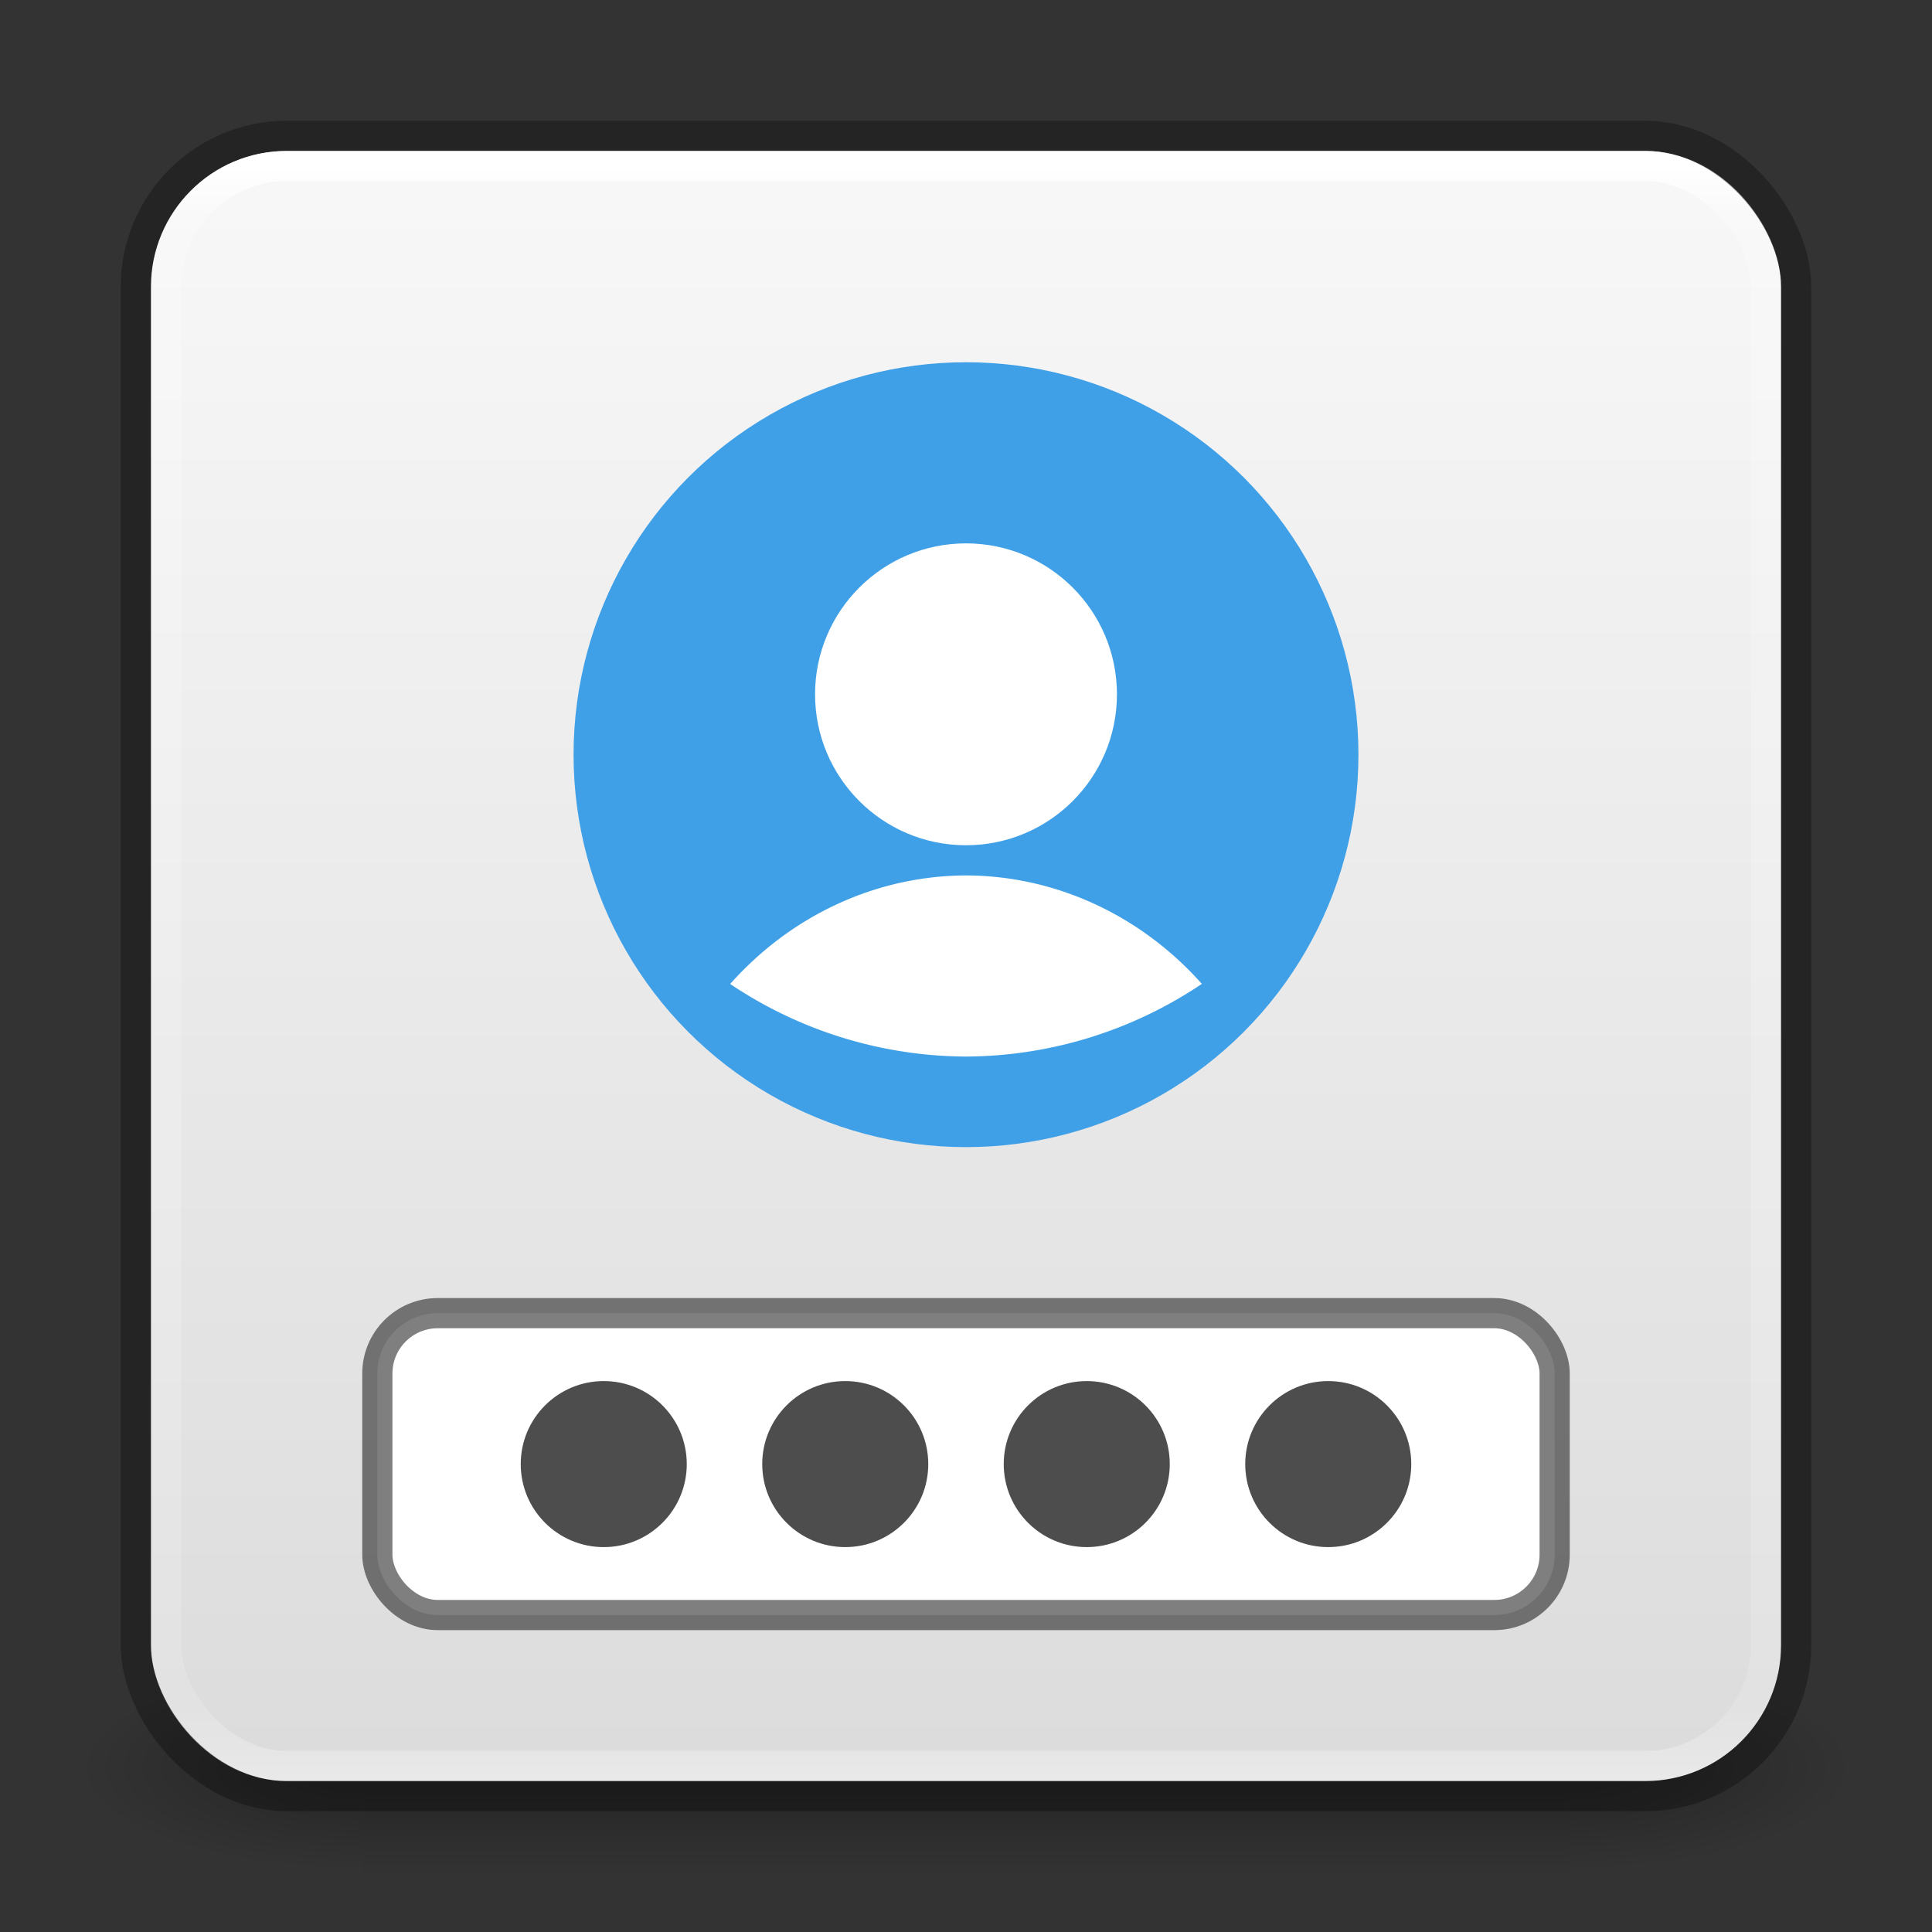 <?xml version="1.0" encoding="UTF-8" standalone="no"?>
<svg
   width="64"
   height="64"
   id="svg4828"
   version="1.1"
   sodipodi:docname="lightdm-gtk-greeter-settings.svg"
   inkscape:version="1.1.1 (3bf5ae0d25, 2021-09-20)"
   xmlns:inkscape="http://www.inkscape.org/namespaces/inkscape"
   xmlns:sodipodi="http://sodipodi.sourceforge.net/DTD/sodipodi-0.dtd"
   xmlns:xlink="http://www.w3.org/1999/xlink"
   xmlns="http://www.w3.org/2000/svg"
   xmlns:svg="http://www.w3.org/2000/svg"
   xmlns:rdf="http://www.w3.org/1999/02/22-rdf-syntax-ns#"
   xmlns:cc="http://creativecommons.org/ns#"
   xmlns:dc="http://purl.org/dc/elements/1.1/">
  <rect width="100%" height="100%" fill="#333333" stroke="none"/>
  <sodipodi:namedview
     id="namedview111"
     pagecolor="#ffffff"
     bordercolor="#666666"
     borderopacity="1.0"
     inkscape:pageshadow="2"
     inkscape:pageopacity="0.0"
     inkscape:pagecheckerboard="0"
     showgrid="false"
     inkscape:zoom="14.208333"
     inkscape:cx="30.580645"
     inkscape:cy="49.759531"
     inkscape:window-width="1317"
     inkscape:window-height="890"
     inkscape:window-x="670"
     inkscape:window-y="69"
     inkscape:window-maximized="0"
     inkscape:current-layer="layer1" />
  <defs
     id="defs4830">
    <linearGradient
       xlink:href="#linearGradient4014"
       id="linearGradient3097"
       gradientUnits="userSpaceOnUse"
       gradientTransform="matrix(1.432,0,0,1.432,-2.378,-2.378)"
       x1="24"
       y1="5.502"
       x2="24"
       y2="43" />
    <linearGradient
       id="linearGradient4014">
      <stop
         id="stop4016"
         style="stop-color:#ffffff;stop-opacity:1"
         offset="0" />
      <stop
         id="stop4018"
         style="stop-color:#ffffff;stop-opacity:0.235"
         offset="0.031" />
      <stop
         id="stop4020"
         style="stop-color:#ffffff;stop-opacity:0.157"
         offset="0.953" />
      <stop
         id="stop4022"
         style="stop-color:#ffffff;stop-opacity:0.392"
         offset="1" />
    </linearGradient>
    <linearGradient
       xlink:href="#linearGradient3299-6"
       id="linearGradient3152"
       gradientUnits="userSpaceOnUse"
       x1="29.773"
       y1="54.367"
       x2="29.773"
       y2="4.714"
       gradientTransform="matrix(1.2,0,0,1.46,3.199,-5.948)" />
    <linearGradient
       id="linearGradient3299-6">
      <stop
         id="stop3301-7"
         style="stop-color:#d4d4d4;stop-opacity:1"
         offset="0" />
      <stop
         id="stop3303-7"
         style="stop-color:#fafafa;stop-opacity:1"
         offset="1" />
    </linearGradient>
    <radialGradient
       xlink:href="#linearGradient5060-6"
       id="radialGradient3157"
       gradientUnits="userSpaceOnUse"
       gradientTransform="matrix(-0.08,0,0,0.029,60.408,44.432)"
       cx="605.714"
       cy="486.648"
       fx="605.714"
       fy="486.648"
       r="117.143" />
    <linearGradient
       id="linearGradient5060-6">
      <stop
         id="stop5062-3"
         style="stop-color:#000000;stop-opacity:1"
         offset="0" />
      <stop
         id="stop5064-1"
         style="stop-color:#000000;stop-opacity:0"
         offset="1" />
    </linearGradient>
    <radialGradient
       xlink:href="#linearGradient5060-6"
       id="radialGradient3160"
       gradientUnits="userSpaceOnUse"
       gradientTransform="matrix(0.08,0,0,0.029,3.592,44.432)"
       cx="605.714"
       cy="486.648"
       fx="605.714"
       fy="486.648"
       r="117.143" />
    <linearGradient
       id="linearGradient5048-7">
      <stop
         id="stop5050-5"
         style="stop-color:#000000;stop-opacity:0"
         offset="0" />
      <stop
         id="stop5056-9"
         style="stop-color:#000000;stop-opacity:1"
         offset="0.5" />
      <stop
         id="stop5052-6"
         style="stop-color:#000000;stop-opacity:0"
         offset="1" />
    </linearGradient>
    <linearGradient
       y2="609.505"
       x2="302.857"
       y1="366.648"
       x1="302.857"
       gradientTransform="matrix(0.083,0,0,0.029,2.059,44.432)"
       gradientUnits="userSpaceOnUse"
       id="linearGradient4826"
       xlink:href="#linearGradient5048-7" />
  </defs>
  <g
     id="layer1">
    <rect
       style="display:inline;overflow:visible;visibility:visible;opacity:0.3;fill:url(#linearGradient4826);fill-opacity:1;fill-rule:nonzero;stroke:none;stroke-width:1;marker:none"
       id="rect2512"
       y="55"
       x="12"
       height="7"
       width="40" />
    <path
       style="display:inline;overflow:visible;visibility:visible;opacity:0.3;fill:url(#radialGradient3160);fill-opacity:1;fill-rule:nonzero;stroke:none;stroke-width:1;marker:none"
       id="path2514"
       d="m 52,55 c 0,0 0,7 0,7 4.136,0.013 10,-1.568 10,-3.5 0,-1.932 -4.616,-3.499 -10,-3.499 z" />
    <path
       style="display:inline;overflow:visible;visibility:visible;opacity:0.3;fill:url(#radialGradient3157);fill-opacity:1;fill-rule:nonzero;stroke:none;stroke-width:1;marker:none"
       id="path2516"
       d="m 12,55 c 0,0 0,7 0,7 -4.136,0.013 -10,-1.568 -10,-3.5 0,-1.932 4.616,-3.499 10,-3.499 z" />
    <rect
       style="fill:url(#linearGradient3152);fill-opacity:1;fill-rule:evenodd;stroke:none;stroke-width:1"
       id="rect2551"
       y="5"
       x="5"
       ry="4.5"
       rx="4.5"
       height="54"
       width="54" />
    <rect
       style="fill:none;stroke:url(#linearGradient3097);stroke-width:1;stroke-linecap:round;stroke-linejoin:round;stroke-miterlimit:4;stroke-dasharray:none;stroke-dashoffset:0;stroke-opacity:1"
       id="rect6741"
       y="5.5"
       x="5.5"
       ry="4"
       rx="4"
       height="53"
       width="53" />
    <rect
       style="fill:none;stroke:#000000;stroke-width:1;stroke-linecap:round;stroke-linejoin:round;stroke-miterlimit:4;stroke-dasharray:none;stroke-dashoffset:0;stroke-opacity:0.3"
       id="rect2551-3"
       y="4.5"
       x="4.5"
       ry="5"
       rx="5"
       height="55"
       width="55" />
    <rect
       style="fill:#ffffff;fill-opacity:1;stroke:#000000;stroke-width:1;stroke-linejoin:round;stroke-miterlimit:4;stroke-dasharray:none;stroke-opacity:0.5"
       id="rect1590"
       width="39"
       height="10"
       x="12.5"
       y="43.5"
       rx="2"
       ry="2" />
    <circle
       style="fill:#40a0e7;fill-opacity:1;stroke:none;stroke-width:1;stroke-linejoin:round;stroke-miterlimit:4;stroke-dasharray:none;stroke-opacity:0.3"
       id="path7951"
       cx="32"
       cy="25"
       r="13" />
    <circle
       style="fill:#ffffff;fill-opacity:1;stroke:none;stroke-width:1;stroke-linejoin:round;stroke-miterlimit:4;stroke-dasharray:none;stroke-opacity:0.3"
       id="circle10768"
       cx="32"
       cy="23"
       r="5" />
    <path
       id="circle10842"
       style="fill:#ffffff;fill-opacity:1;stroke:none;stroke-width:1;stroke-linejoin:round;stroke-miterlimit:4;stroke-dasharray:none;stroke-opacity:0.3"
       d="m 31.992,29 a 10.813,11.539 0 0 0 -7.804,3.595 14.105,14.105 0 0 0 7.81,2.405 14.105,14.105 0 0 0 7.815,-2.408 10.813,11.539 0 0 0 -7.821,-3.592 z" />
    <circle
       style="fill:#4d4d4d;fill-opacity:1;stroke:none;stroke-width:1;stroke-linejoin:round;stroke-miterlimit:4;stroke-dasharray:none;stroke-opacity:0.502"
       id="circle2842"
       cx="28"
       cy="48.5"
       r="2.75" />
    <circle
       style="fill:#4d4d4d;fill-opacity:1;stroke:none;stroke-width:1;stroke-linejoin:round;stroke-miterlimit:4;stroke-dasharray:none;stroke-opacity:0.502"
       id="circle3343"
       cx="20"
       cy="48.5"
       r="2.75" />
    <circle
       style="fill:#4d4d4d;fill-opacity:1;stroke:none;stroke-width:1;stroke-linejoin:round;stroke-miterlimit:4;stroke-dasharray:none;stroke-opacity:0.502"
       id="circle3505"
       cx="36"
       cy="48.5"
       r="2.75" />
    <circle
       style="fill:#4d4d4d;fill-opacity:1;stroke:none;stroke-width:1;stroke-linejoin:round;stroke-miterlimit:4;stroke-dasharray:none;stroke-opacity:0.502"
       id="circle3507"
       cx="44"
       cy="48.5"
       r="2.75" />
  </g>
</svg>
